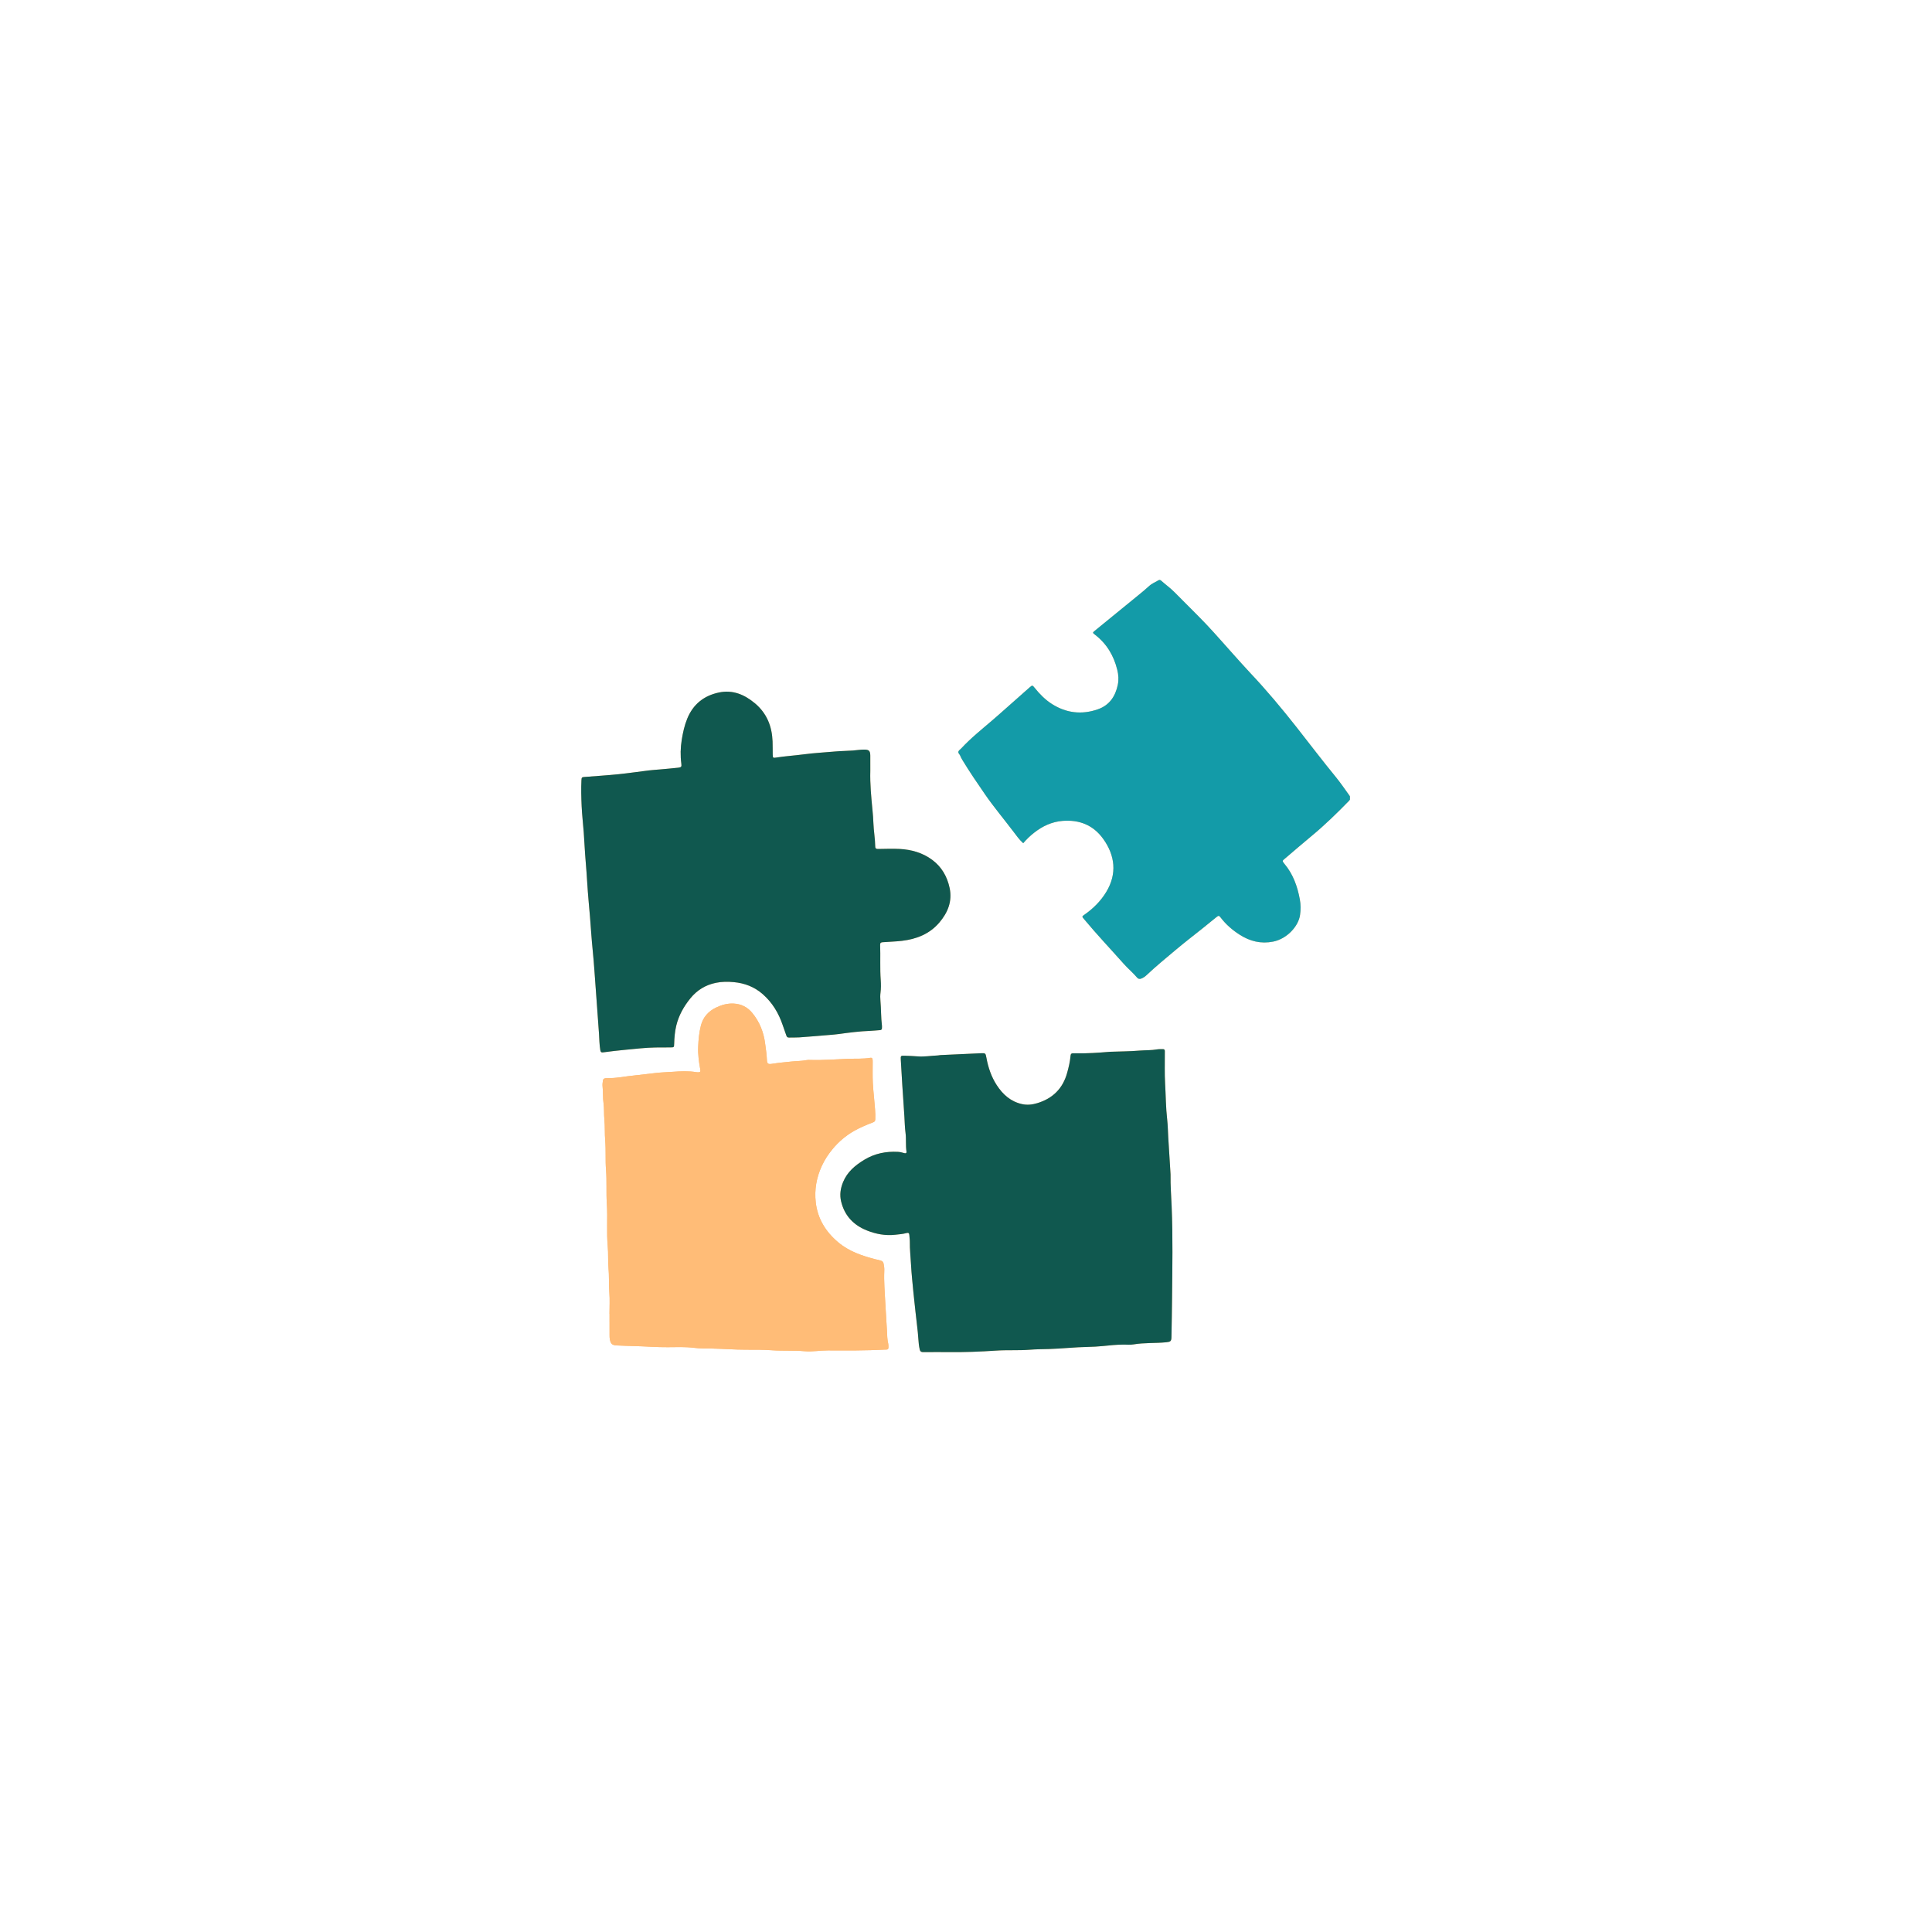 <svg xmlns="http://www.w3.org/2000/svg" xmlns:xlink="http://www.w3.org/1999/xlink" width="500" zoomAndPan="magnify" viewBox="0 0 375 375" height="500" preserveAspectRatio="xMidYMid meet" version="1.0"><defs><clipPath id="f3460d4db7"><path d="M 112.773 112.5 L 262.023 112.5 L 262.023 262.5 L 112.773 262.5 Z M 112.773 112.5 " clip-rule="nonzero"/></clipPath><clipPath id="377c84633b"><path d="M 112.773 134 L 228 134 L 228 262.5 L 112.773 262.5 Z M 112.773 134 " clip-rule="nonzero"/></clipPath><clipPath id="ca0fb9231b"><path d="M 186 112.5 L 262.023 112.5 L 262.023 191 L 186 191 Z M 186 112.5 " clip-rule="nonzero"/></clipPath><clipPath id="156b651e3a"><path d="M 116 194 L 173 194 L 173 262.5 L 116 262.5 Z M 116 194 " clip-rule="nonzero"/></clipPath></defs><g clip-path="url(#f3460d4db7)"><path fill="#ffbc77" d="M 168.926 149.609 C 168.852 152.18 169.105 154.734 169.352 157.285 C 169.434 158.109 169.5 158.938 169.527 159.766 C 169.582 161.289 169.859 162.793 169.883 164.316 C 169.891 164.727 170.109 164.789 170.453 164.785 C 171.844 164.77 173.238 164.707 174.629 164.781 C 176.906 164.906 179.059 165.508 180.926 166.887 C 182.777 168.254 183.848 170.137 184.32 172.352 C 184.871 174.941 183.965 177.148 182.309 179.086 C 180.41 181.301 177.895 182.277 175.062 182.617 C 173.812 182.766 172.559 182.785 171.309 182.887 C 170.977 182.914 170.824 183.02 170.836 183.367 C 170.918 185.668 170.781 187.969 170.949 190.27 C 171.008 191.062 171.008 191.867 170.906 192.672 C 170.836 193.195 170.844 193.742 170.891 194.273 C 171.039 195.871 170.98 197.477 171.184 199.07 C 171.203 199.227 171.184 199.391 171.184 199.551 C 171.184 199.812 171.059 199.934 170.797 199.949 C 170.156 199.988 169.52 200.066 168.879 200.09 C 166.848 200.164 164.836 200.426 162.824 200.703 C 162.164 200.793 161.496 200.844 160.832 200.898 C 158.945 201.055 157.055 201.219 155.164 201.352 C 154.496 201.398 153.824 201.367 153.156 201.387 C 152.867 201.398 152.723 201.277 152.633 201.008 C 152.406 200.324 152.148 199.648 151.918 198.965 C 151.133 196.641 149.906 194.598 148.051 192.969 C 146.445 191.559 144.551 190.828 142.445 190.633 C 141.277 190.523 140.109 190.523 138.945 190.766 C 136.922 191.184 135.285 192.195 133.988 193.793 C 132.707 195.375 131.734 197.113 131.258 199.098 C 130.984 200.242 130.891 201.418 130.855 202.594 C 130.832 203.289 130.836 203.293 130.125 203.301 C 129.164 203.309 128.199 203.301 127.234 203.316 C 125.309 203.344 123.402 203.578 121.488 203.754 C 119.996 203.887 118.516 204.07 117.031 204.266 C 116.703 204.309 116.578 204.188 116.52 203.84 C 116.336 202.781 116.336 201.707 116.266 200.648 C 116.148 198.859 115.996 197.078 115.879 195.293 C 115.727 193 115.531 190.711 115.379 188.422 C 115.211 185.891 114.91 183.371 114.734 180.84 C 114.605 178.922 114.441 177.004 114.266 175.09 C 114.023 172.484 113.914 169.871 113.684 167.262 C 113.52 165.375 113.441 163.477 113.305 161.586 C 113.18 159.883 112.973 158.184 112.898 156.477 C 112.824 154.797 112.773 153.105 112.859 151.422 C 112.887 150.879 112.949 150.848 113.48 150.805 C 115.664 150.633 117.848 150.496 120.027 150.277 C 121.992 150.078 123.945 149.781 125.902 149.543 C 126.672 149.449 127.445 149.406 128.219 149.336 C 129.359 149.23 130.504 149.137 131.645 149.008 C 132.246 148.941 132.324 148.809 132.246 148.219 C 132.039 146.672 132.078 145.125 132.328 143.586 C 132.555 142.188 132.852 140.809 133.395 139.484 C 134.539 136.684 136.637 135.02 139.559 134.41 C 142.23 133.855 144.496 134.809 146.52 136.5 C 148.828 138.43 149.844 140.957 149.953 143.902 C 149.984 144.758 149.969 145.613 149.984 146.473 C 149.996 147.09 150.051 147.141 150.625 147.047 C 152.367 146.77 154.129 146.664 155.875 146.434 C 157.992 146.152 160.125 146.039 162.254 145.852 C 163.344 145.758 164.441 145.758 165.535 145.676 C 166.281 145.621 167.02 145.488 167.77 145.496 C 168.66 145.504 168.91 145.738 168.922 146.637 C 168.934 147.629 168.926 148.621 168.926 149.609 Z M 193.324 262.152 C 195.484 262.004 197.656 262.152 199.82 261.984 C 201.07 261.883 202.332 261.879 203.586 261.844 C 206.125 261.773 208.648 261.477 211.191 261.434 C 212.121 261.414 213.062 261.367 213.992 261.273 C 215.375 261.133 216.754 260.984 218.145 260.984 C 218.762 260.988 219.391 261.051 219.992 260.949 C 222.109 260.594 224.258 260.746 226.387 260.531 C 227.191 260.445 227.367 260.336 227.379 259.512 C 227.422 256.996 227.477 254.48 227.496 251.965 C 227.547 246.027 227.668 240.082 227.414 234.141 C 227.328 232.113 227.172 230.082 227.203 228.047 C 227.207 227.996 227.199 227.941 227.199 227.887 C 227.051 225.516 226.902 223.141 226.758 220.77 C 226.688 219.621 226.68 218.469 226.551 217.328 C 226.281 214.988 226.281 212.633 226.145 210.289 C 226.035 208.395 226.102 206.488 226.09 204.586 C 226.09 204.398 226.09 204.211 226.094 204.023 C 226.098 203.758 225.977 203.629 225.707 203.637 C 225.332 203.652 224.949 203.621 224.586 203.684 C 223.445 203.887 222.293 203.828 221.148 203.922 C 219.312 204.078 217.461 204.078 215.617 204.145 C 215.539 204.148 215.457 204.148 215.379 204.156 C 213.191 204.34 211.008 204.488 208.812 204.453 C 208.652 204.449 208.488 204.465 208.332 204.449 C 207.957 204.418 207.82 204.582 207.789 204.953 C 207.695 206.074 207.43 207.168 207.129 208.25 C 206.293 211.289 204.32 213.223 201.32 214.125 C 200.367 214.414 199.395 214.523 198.395 214.309 C 196.18 213.828 194.645 212.434 193.457 210.609 C 192.41 208.996 191.812 207.199 191.461 205.312 C 191.293 204.418 191.285 204.395 190.375 204.434 C 187.758 204.543 185.141 204.668 182.523 204.793 C 182.363 204.801 182.207 204.855 182.047 204.859 C 180.742 204.914 179.434 205.145 178.129 205.043 C 177.301 204.977 176.473 204.945 175.645 204.918 C 174.82 204.895 174.797 204.906 174.848 205.762 C 174.949 207.387 175.047 209.016 175.137 210.641 C 175.25 212.695 175.441 214.746 175.547 216.801 C 175.602 217.832 175.633 218.879 175.766 219.914 C 175.918 221.105 175.762 222.32 175.949 223.516 C 175.992 223.789 175.844 223.906 175.559 223.828 C 175.145 223.715 174.734 223.598 174.305 223.574 C 171.977 223.449 169.781 223.887 167.77 225.105 C 166 226.176 164.457 227.453 163.641 229.441 C 163.141 230.664 162.949 231.902 163.262 233.203 C 163.93 235.977 165.68 237.805 168.273 238.836 C 170.023 239.531 171.848 239.879 173.762 239.664 C 174.508 239.582 175.25 239.531 175.973 239.328 C 176.293 239.242 176.484 239.328 176.5 239.703 C 176.516 240.133 176.602 240.555 176.598 240.98 C 176.578 242.48 176.75 243.973 176.828 245.469 C 176.926 247.227 177.113 248.98 177.281 250.734 C 177.406 252.062 177.578 253.387 177.707 254.715 C 177.875 256.441 178.145 258.156 178.254 259.891 C 178.297 260.582 178.363 261.273 178.523 261.953 C 178.617 262.332 178.812 262.453 179.211 262.445 C 180.867 262.422 182.527 262.438 183.793 262.438 C 187.238 262.488 190.281 262.355 193.324 262.152 Z M 198.602 163.668 C 197.832 162.965 197.273 162.176 196.699 161.414 C 194.859 158.98 192.891 156.648 191.16 154.137 C 189.656 151.957 188.164 149.77 186.793 147.504 C 186.629 147.23 186.473 146.945 186.359 146.648 C 186.266 146.398 185.969 146.223 186.016 145.945 C 186.066 145.645 186.367 145.488 186.566 145.277 C 188.426 143.27 190.562 141.566 192.633 139.789 C 193.629 138.938 194.605 138.062 195.586 137.195 C 197.027 135.918 198.465 134.641 199.91 133.367 C 200.348 132.984 200.418 132.996 200.797 133.473 C 201.773 134.691 202.863 135.809 204.18 136.645 C 206.965 138.414 209.973 138.762 213.086 137.676 C 215.312 136.902 216.484 135.191 216.957 132.941 C 217.164 131.949 217.102 130.984 216.859 130.008 C 216.18 127.238 214.793 124.926 212.512 123.176 C 212.051 122.82 212.055 122.789 212.5 122.426 C 215.277 120.16 218.055 117.898 220.828 115.629 C 221.574 115.02 222.324 114.414 223.031 113.762 C 223.57 113.258 224.246 113 224.859 112.633 C 225.094 112.488 225.266 112.605 225.434 112.754 C 226.273 113.5 227.191 114.152 227.98 114.957 C 230.027 117.039 232.125 119.066 234.137 121.18 C 235.938 123.082 237.648 125.07 239.402 127.016 C 240.496 128.227 241.574 129.453 242.691 130.641 C 245.855 133.988 248.801 137.52 251.648 141.133 C 254.18 144.348 256.645 147.609 259.242 150.773 C 260.211 151.949 261.059 153.219 261.953 154.453 C 262.215 154.82 262.172 155.098 261.84 155.441 C 259.543 157.797 257.191 160.098 254.652 162.203 C 252.883 163.672 251.141 165.168 249.391 166.664 C 248.918 167.066 248.816 167.086 249.301 167.66 C 250.984 169.66 251.832 172.039 252.297 174.57 C 252.484 175.574 252.488 176.578 252.34 177.598 C 252.023 179.809 249.797 182.23 247.121 182.766 C 244.734 183.242 242.609 182.699 240.621 181.43 C 239.219 180.531 237.961 179.453 236.945 178.117 C 236.617 177.688 236.535 177.676 236.105 178.016 C 235.203 178.73 234.32 179.469 233.426 180.188 C 231.691 181.574 229.93 182.922 228.23 184.352 C 226.328 185.953 224.402 187.527 222.594 189.234 C 222.273 189.535 221.934 189.781 221.531 189.938 C 221.234 190.051 220.941 190.031 220.723 189.77 C 219.914 188.805 218.941 188.008 218.105 187.066 C 215.531 184.168 212.863 181.352 210.383 178.367 C 209.988 177.895 209.988 177.891 210.488 177.539 C 212.195 176.344 213.641 174.914 214.73 173.113 C 216.855 169.594 216.43 166.031 214.133 162.832 C 212.191 160.125 209.473 159.078 206.238 159.336 C 204.16 159.504 202.324 160.363 200.691 161.656 C 199.957 162.238 199.277 162.879 198.602 163.668 Z M 118.301 255 C 118.301 253.633 118.383 252.262 118.277 250.902 C 118.152 249.273 118.254 247.641 118.105 246.023 C 117.98 244.66 118.094 243.297 117.965 241.941 C 117.707 239.191 117.969 236.43 117.789 233.688 C 117.641 231.469 117.809 229.246 117.629 227.039 C 117.477 225.168 117.629 223.293 117.473 221.434 C 117.352 220.043 117.449 218.652 117.309 217.273 C 117.203 216.23 117.297 215.184 117.148 214.16 C 116.992 213.066 117.086 211.973 116.961 210.887 C 116.914 210.5 116.973 210.09 117.035 209.703 C 117.094 209.344 117.418 209.273 117.719 209.273 C 118.547 209.277 119.367 209.234 120.191 209.117 C 121.348 208.945 122.512 208.82 123.672 208.684 C 124.836 208.547 126 208.422 127.164 208.281 C 128.301 208.141 129.449 208.117 130.586 208.035 C 132.098 207.93 133.633 207.855 135.148 208.102 C 135.227 208.113 135.305 208.125 135.387 208.129 C 135.914 208.16 136.008 208.055 135.918 207.547 C 135.652 206.102 135.453 204.645 135.516 203.18 C 135.57 201.797 135.699 200.41 136.043 199.066 C 136.457 197.441 137.492 196.285 138.992 195.566 C 140.059 195.055 141.176 194.734 142.391 194.793 C 143.879 194.863 145.082 195.48 146.004 196.598 C 147.449 198.352 148.25 200.387 148.523 202.645 C 148.648 203.648 148.816 204.641 148.852 205.66 C 148.875 206.504 149.09 206.613 149.902 206.48 C 151.137 206.277 152.383 206.176 153.625 206.043 C 154.605 205.938 155.594 205.957 156.566 205.766 C 156.797 205.723 157.047 205.73 157.285 205.738 C 159.719 205.816 162.148 205.613 164.574 205.516 C 166.035 205.457 167.512 205.57 168.969 205.316 C 169.199 205.277 169.328 205.41 169.363 205.613 C 169.395 205.797 169.387 205.988 169.387 206.176 C 169.391 207.512 169.352 208.852 169.414 210.188 C 169.461 211.223 169.578 212.258 169.668 213.289 C 169.777 214.617 169.953 215.945 169.891 217.285 C 169.875 217.613 169.73 217.742 169.449 217.848 C 168.176 218.34 166.914 218.863 165.73 219.539 C 164.168 220.438 162.809 221.586 161.648 222.977 C 160.805 223.988 160.086 225.07 159.531 226.266 C 158.48 228.523 158.055 230.91 158.336 233.371 C 158.699 236.539 160.246 239.066 162.691 241.125 C 164.832 242.93 167.359 243.758 169.98 244.441 C 170.082 244.469 170.191 244.48 170.293 244.504 C 171.453 244.785 171.457 244.785 171.617 245.961 C 171.648 246.199 171.645 246.441 171.637 246.684 C 171.547 248.742 171.727 250.797 171.832 252.848 C 171.93 254.684 172.062 256.52 172.16 258.355 C 172.203 259.172 172.203 260.008 172.406 260.816 C 172.457 261.02 172.434 261.242 172.449 261.453 C 172.469 261.777 172.352 261.969 171.996 261.953 C 171.918 261.949 171.836 261.953 171.758 261.957 C 168.07 262.152 164.379 262.133 160.691 262.113 C 159.191 262.109 157.707 262.398 156.211 262.27 C 154.074 262.09 151.93 262.234 149.805 262.082 C 148.117 261.961 146.438 261.973 144.758 261.973 C 142.594 261.977 140.434 261.797 138.27 261.754 C 137.074 261.73 135.859 261.758 134.676 261.609 C 132.992 261.402 131.309 261.473 129.629 261.488 C 127.465 261.512 125.305 261.32 123.145 261.273 C 122.027 261.25 120.906 261.195 119.785 261.152 C 118.836 261.113 118.555 260.883 118.371 259.973 C 118.32 259.711 118.316 259.441 118.316 259.176 C 118.309 257.781 118.312 256.391 118.312 255 C 118.309 255 118.305 255 118.301 255 Z M 118.301 255 " fill-opacity="1" fill-rule="nonzero"/></g><g clip-path="url(#377c84633b)"><path fill="#10584f" d="M 168.926 149.609 C 168.852 152.18 169.105 154.734 169.352 157.285 C 169.434 158.109 169.5 158.938 169.527 159.766 C 169.582 161.289 169.859 162.793 169.883 164.316 C 169.891 164.727 170.109 164.789 170.453 164.785 C 171.844 164.77 173.238 164.707 174.629 164.781 C 176.906 164.906 179.059 165.508 180.926 166.887 C 182.777 168.254 183.848 170.137 184.32 172.352 C 184.871 174.941 183.965 177.148 182.309 179.086 C 180.41 181.301 177.895 182.277 175.062 182.617 C 173.812 182.766 172.559 182.785 171.309 182.887 C 170.977 182.914 170.824 183.02 170.836 183.367 C 170.918 185.668 170.781 187.969 170.949 190.27 C 171.008 191.062 171.008 191.867 170.906 192.672 C 170.836 193.195 170.844 193.742 170.891 194.273 C 171.039 195.871 170.98 197.477 171.184 199.07 C 171.203 199.227 171.184 199.391 171.184 199.551 C 171.184 199.812 171.059 199.934 170.797 199.949 C 170.156 199.988 169.52 200.066 168.879 200.09 C 166.848 200.164 164.836 200.426 162.824 200.703 C 162.164 200.793 161.496 200.844 160.832 200.898 C 158.945 201.055 157.055 201.219 155.164 201.352 C 154.496 201.398 153.824 201.367 153.156 201.387 C 152.867 201.398 152.723 201.277 152.633 201.008 C 152.406 200.324 152.148 199.648 151.918 198.965 C 151.133 196.641 149.906 194.598 148.051 192.969 C 146.445 191.559 144.551 190.828 142.445 190.633 C 141.277 190.523 140.109 190.523 138.945 190.766 C 136.922 191.184 135.285 192.195 133.988 193.793 C 132.707 195.375 131.734 197.113 131.258 199.098 C 130.984 200.242 130.891 201.418 130.855 202.594 C 130.832 203.289 130.836 203.293 130.125 203.301 C 129.164 203.309 128.199 203.301 127.234 203.316 C 125.309 203.344 123.402 203.578 121.488 203.754 C 119.996 203.887 118.516 204.07 117.031 204.266 C 116.703 204.309 116.578 204.188 116.52 203.84 C 116.336 202.781 116.336 201.707 116.266 200.648 C 116.148 198.859 115.996 197.078 115.879 195.293 C 115.727 193 115.531 190.711 115.379 188.422 C 115.211 185.891 114.91 183.371 114.734 180.84 C 114.605 178.922 114.441 177.004 114.266 175.09 C 114.023 172.484 113.914 169.871 113.684 167.262 C 113.52 165.375 113.441 163.477 113.305 161.586 C 113.18 159.883 112.973 158.184 112.898 156.477 C 112.824 154.797 112.773 153.105 112.859 151.422 C 112.887 150.879 112.949 150.848 113.48 150.805 C 115.664 150.633 117.848 150.496 120.027 150.277 C 121.992 150.078 123.945 149.781 125.902 149.543 C 126.672 149.449 127.445 149.406 128.219 149.336 C 129.359 149.23 130.504 149.137 131.645 149.008 C 132.246 148.941 132.324 148.809 132.246 148.219 C 132.039 146.672 132.078 145.125 132.328 143.586 C 132.555 142.188 132.852 140.809 133.395 139.484 C 134.539 136.684 136.637 135.02 139.559 134.41 C 142.23 133.855 144.496 134.809 146.52 136.5 C 148.828 138.43 149.844 140.957 149.953 143.902 C 149.984 144.758 149.969 145.613 149.984 146.473 C 149.996 147.09 150.051 147.141 150.625 147.047 C 152.367 146.77 154.129 146.664 155.875 146.434 C 157.992 146.152 160.125 146.039 162.254 145.852 C 163.344 145.758 164.441 145.758 165.535 145.676 C 166.281 145.621 167.02 145.488 167.77 145.496 C 168.66 145.504 168.91 145.738 168.922 146.637 C 168.934 147.629 168.926 148.621 168.926 149.609 Z M 193.324 262.152 C 195.484 262.004 197.656 262.152 199.82 261.984 C 201.07 261.883 202.332 261.879 203.586 261.844 C 206.125 261.773 208.648 261.477 211.191 261.434 C 212.121 261.414 213.062 261.367 213.992 261.273 C 215.375 261.133 216.754 260.984 218.145 260.984 C 218.762 260.988 219.391 261.051 219.992 260.949 C 222.109 260.594 224.258 260.746 226.387 260.531 C 227.191 260.445 227.367 260.336 227.379 259.512 C 227.422 256.996 227.477 254.48 227.496 251.965 C 227.547 246.027 227.668 240.082 227.414 234.141 C 227.328 232.113 227.172 230.082 227.203 228.047 C 227.207 227.996 227.199 227.941 227.199 227.887 C 227.051 225.516 226.902 223.141 226.758 220.77 C 226.688 219.621 226.68 218.469 226.551 217.328 C 226.281 214.988 226.281 212.633 226.145 210.289 C 226.035 208.395 226.102 206.488 226.09 204.586 C 226.09 204.398 226.09 204.211 226.094 204.023 C 226.098 203.758 225.977 203.629 225.707 203.637 C 225.332 203.652 224.949 203.621 224.586 203.684 C 223.445 203.887 222.293 203.828 221.148 203.922 C 219.312 204.078 217.461 204.078 215.617 204.145 C 215.539 204.148 215.457 204.148 215.379 204.156 C 213.191 204.34 211.008 204.488 208.812 204.453 C 208.652 204.449 208.488 204.465 208.332 204.449 C 207.957 204.418 207.82 204.582 207.789 204.953 C 207.695 206.074 207.43 207.168 207.129 208.25 C 206.293 211.289 204.32 213.223 201.32 214.125 C 200.367 214.414 199.395 214.523 198.395 214.309 C 196.18 213.828 194.645 212.434 193.457 210.609 C 192.41 208.996 191.812 207.199 191.461 205.312 C 191.293 204.418 191.285 204.395 190.375 204.434 C 187.758 204.543 185.141 204.668 182.523 204.793 C 182.363 204.801 182.207 204.855 182.047 204.859 C 180.742 204.914 179.434 205.145 178.129 205.043 C 177.301 204.977 176.473 204.945 175.645 204.918 C 174.82 204.895 174.797 204.906 174.848 205.762 C 174.949 207.387 175.047 209.016 175.137 210.641 C 175.25 212.695 175.441 214.746 175.547 216.801 C 175.602 217.832 175.633 218.879 175.766 219.914 C 175.918 221.105 175.762 222.32 175.949 223.516 C 175.992 223.789 175.844 223.906 175.559 223.828 C 175.145 223.715 174.734 223.598 174.305 223.574 C 171.977 223.449 169.781 223.887 167.77 225.105 C 166 226.176 164.457 227.453 163.641 229.441 C 163.141 230.664 162.949 231.902 163.262 233.203 C 163.93 235.977 165.68 237.805 168.273 238.836 C 170.023 239.531 171.848 239.879 173.762 239.664 C 174.508 239.582 175.25 239.531 175.973 239.328 C 176.293 239.242 176.484 239.328 176.5 239.703 C 176.516 240.133 176.602 240.555 176.598 240.98 C 176.578 242.48 176.75 243.973 176.828 245.469 C 176.926 247.227 177.113 248.98 177.281 250.734 C 177.406 252.062 177.578 253.387 177.707 254.715 C 177.875 256.441 178.145 258.156 178.254 259.891 C 178.297 260.582 178.363 261.273 178.523 261.953 C 178.617 262.332 178.812 262.453 179.211 262.445 C 180.867 262.422 182.527 262.438 183.793 262.438 C 187.238 262.488 190.281 262.355 193.324 262.152 Z M 193.324 262.152 " fill-opacity="1" fill-rule="nonzero"/></g><g clip-path="url(#ca0fb9231b)"><path fill="#139ba8" d="M 198.602 163.668 C 197.832 162.965 197.273 162.176 196.699 161.414 C 194.859 158.98 192.891 156.648 191.16 154.137 C 189.656 151.957 188.164 149.77 186.793 147.504 C 186.629 147.23 186.473 146.945 186.359 146.648 C 186.266 146.398 185.969 146.223 186.016 145.945 C 186.066 145.645 186.367 145.488 186.566 145.277 C 188.426 143.27 190.562 141.566 192.633 139.789 C 193.629 138.938 194.605 138.062 195.586 137.195 C 197.027 135.918 198.465 134.641 199.91 133.367 C 200.348 132.984 200.418 132.996 200.797 133.473 C 201.773 134.691 202.863 135.809 204.18 136.645 C 206.965 138.414 209.973 138.762 213.086 137.676 C 215.312 136.902 216.484 135.191 216.957 132.941 C 217.164 131.949 217.102 130.984 216.859 130.008 C 216.18 127.238 214.793 124.926 212.512 123.176 C 212.051 122.82 212.055 122.789 212.5 122.426 C 215.277 120.16 218.055 117.898 220.828 115.629 C 221.574 115.02 222.324 114.414 223.031 113.762 C 223.57 113.258 224.246 113 224.859 112.633 C 225.094 112.488 225.266 112.605 225.434 112.754 C 226.273 113.5 227.191 114.152 227.98 114.957 C 230.027 117.039 232.125 119.066 234.137 121.18 C 235.938 123.082 237.648 125.07 239.402 127.016 C 240.496 128.227 241.574 129.453 242.691 130.641 C 245.855 133.988 248.801 137.52 251.648 141.133 C 254.18 144.348 256.645 147.609 259.242 150.773 C 260.211 151.949 261.059 153.219 261.953 154.453 C 262.215 154.82 262.172 155.098 261.84 155.441 C 259.543 157.797 257.191 160.098 254.652 162.203 C 252.883 163.672 251.141 165.168 249.391 166.664 C 248.918 167.066 248.816 167.086 249.301 167.66 C 250.984 169.66 251.832 172.039 252.297 174.57 C 252.484 175.574 252.488 176.578 252.34 177.598 C 252.023 179.809 249.797 182.23 247.121 182.766 C 244.734 183.242 242.609 182.699 240.621 181.43 C 239.219 180.531 237.961 179.453 236.945 178.117 C 236.617 177.688 236.535 177.676 236.105 178.016 C 235.203 178.73 234.32 179.469 233.426 180.188 C 231.691 181.574 229.93 182.922 228.23 184.352 C 226.328 185.953 224.402 187.527 222.594 189.234 C 222.273 189.535 221.934 189.781 221.531 189.938 C 221.234 190.051 220.941 190.031 220.723 189.77 C 219.914 188.805 218.941 188.008 218.105 187.066 C 215.531 184.168 212.863 181.352 210.383 178.367 C 209.988 177.895 209.988 177.891 210.488 177.539 C 212.195 176.344 213.641 174.914 214.73 173.113 C 216.855 169.594 216.43 166.031 214.133 162.832 C 212.191 160.125 209.473 159.078 206.238 159.336 C 204.16 159.504 202.324 160.363 200.691 161.656 C 199.957 162.238 199.277 162.879 198.602 163.668 Z M 198.602 163.668 " fill-opacity="1" fill-rule="nonzero"/></g><g clip-path="url(#156b651e3a)"><path fill="#ffbc77" d="M 118.301 255 C 118.301 253.633 118.383 252.262 118.277 250.902 C 118.152 249.273 118.254 247.641 118.105 246.023 C 117.98 244.66 118.094 243.297 117.965 241.941 C 117.707 239.191 117.969 236.43 117.789 233.688 C 117.641 231.469 117.809 229.246 117.629 227.039 C 117.477 225.168 117.629 223.293 117.473 221.434 C 117.352 220.043 117.449 218.652 117.309 217.273 C 117.203 216.23 117.297 215.184 117.148 214.16 C 116.992 213.066 117.086 211.973 116.961 210.887 C 116.914 210.5 116.973 210.09 117.035 209.703 C 117.094 209.344 117.418 209.273 117.719 209.273 C 118.547 209.277 119.367 209.234 120.191 209.117 C 121.348 208.945 122.512 208.82 123.672 208.684 C 124.836 208.547 126 208.422 127.164 208.281 C 128.301 208.141 129.449 208.117 130.586 208.035 C 132.098 207.93 133.633 207.855 135.148 208.102 C 135.227 208.113 135.305 208.125 135.387 208.129 C 135.914 208.16 136.008 208.055 135.918 207.547 C 135.652 206.102 135.453 204.645 135.516 203.18 C 135.57 201.797 135.699 200.41 136.043 199.066 C 136.457 197.441 137.492 196.285 138.992 195.566 C 140.059 195.055 141.176 194.734 142.391 194.793 C 143.879 194.863 145.082 195.48 146.004 196.598 C 147.449 198.352 148.25 200.387 148.523 202.645 C 148.648 203.648 148.816 204.641 148.852 205.66 C 148.875 206.504 149.09 206.613 149.902 206.48 C 151.137 206.277 152.383 206.176 153.625 206.043 C 154.605 205.938 155.594 205.957 156.566 205.766 C 156.797 205.723 157.047 205.73 157.285 205.738 C 159.719 205.816 162.148 205.613 164.574 205.516 C 166.035 205.457 167.512 205.57 168.969 205.316 C 169.199 205.277 169.328 205.41 169.363 205.613 C 169.395 205.797 169.387 205.988 169.387 206.176 C 169.391 207.512 169.352 208.852 169.414 210.188 C 169.461 211.223 169.578 212.258 169.668 213.289 C 169.777 214.617 169.953 215.945 169.891 217.285 C 169.875 217.613 169.73 217.742 169.449 217.848 C 168.176 218.34 166.914 218.863 165.73 219.539 C 164.168 220.438 162.809 221.586 161.648 222.977 C 160.805 223.988 160.086 225.07 159.531 226.266 C 158.48 228.523 158.055 230.91 158.336 233.371 C 158.699 236.539 160.246 239.066 162.691 241.125 C 164.832 242.93 167.359 243.758 169.98 244.441 C 170.082 244.469 170.191 244.48 170.293 244.504 C 171.453 244.785 171.457 244.785 171.617 245.961 C 171.648 246.199 171.645 246.441 171.637 246.684 C 171.547 248.742 171.727 250.797 171.832 252.848 C 171.93 254.684 172.062 256.52 172.16 258.355 C 172.203 259.172 172.203 260.008 172.406 260.816 C 172.457 261.02 172.434 261.242 172.449 261.453 C 172.469 261.777 172.352 261.969 171.996 261.953 C 171.918 261.949 171.836 261.953 171.758 261.957 C 168.07 262.152 164.379 262.133 160.691 262.113 C 159.191 262.109 157.707 262.398 156.211 262.27 C 154.074 262.09 151.93 262.234 149.805 262.082 C 148.117 261.961 146.438 261.973 144.758 261.973 C 142.594 261.977 140.434 261.797 138.27 261.754 C 137.074 261.73 135.859 261.758 134.676 261.609 C 132.992 261.402 131.309 261.473 129.629 261.488 C 127.465 261.512 125.305 261.32 123.145 261.273 C 122.027 261.25 120.906 261.195 119.785 261.152 C 118.836 261.113 118.555 260.883 118.371 259.973 C 118.32 259.711 118.316 259.441 118.316 259.176 C 118.309 257.781 118.312 256.391 118.312 255 C 118.309 255 118.305 255 118.301 255 Z M 118.301 255 " fill-opacity="1" fill-rule="nonzero"/></g></svg>